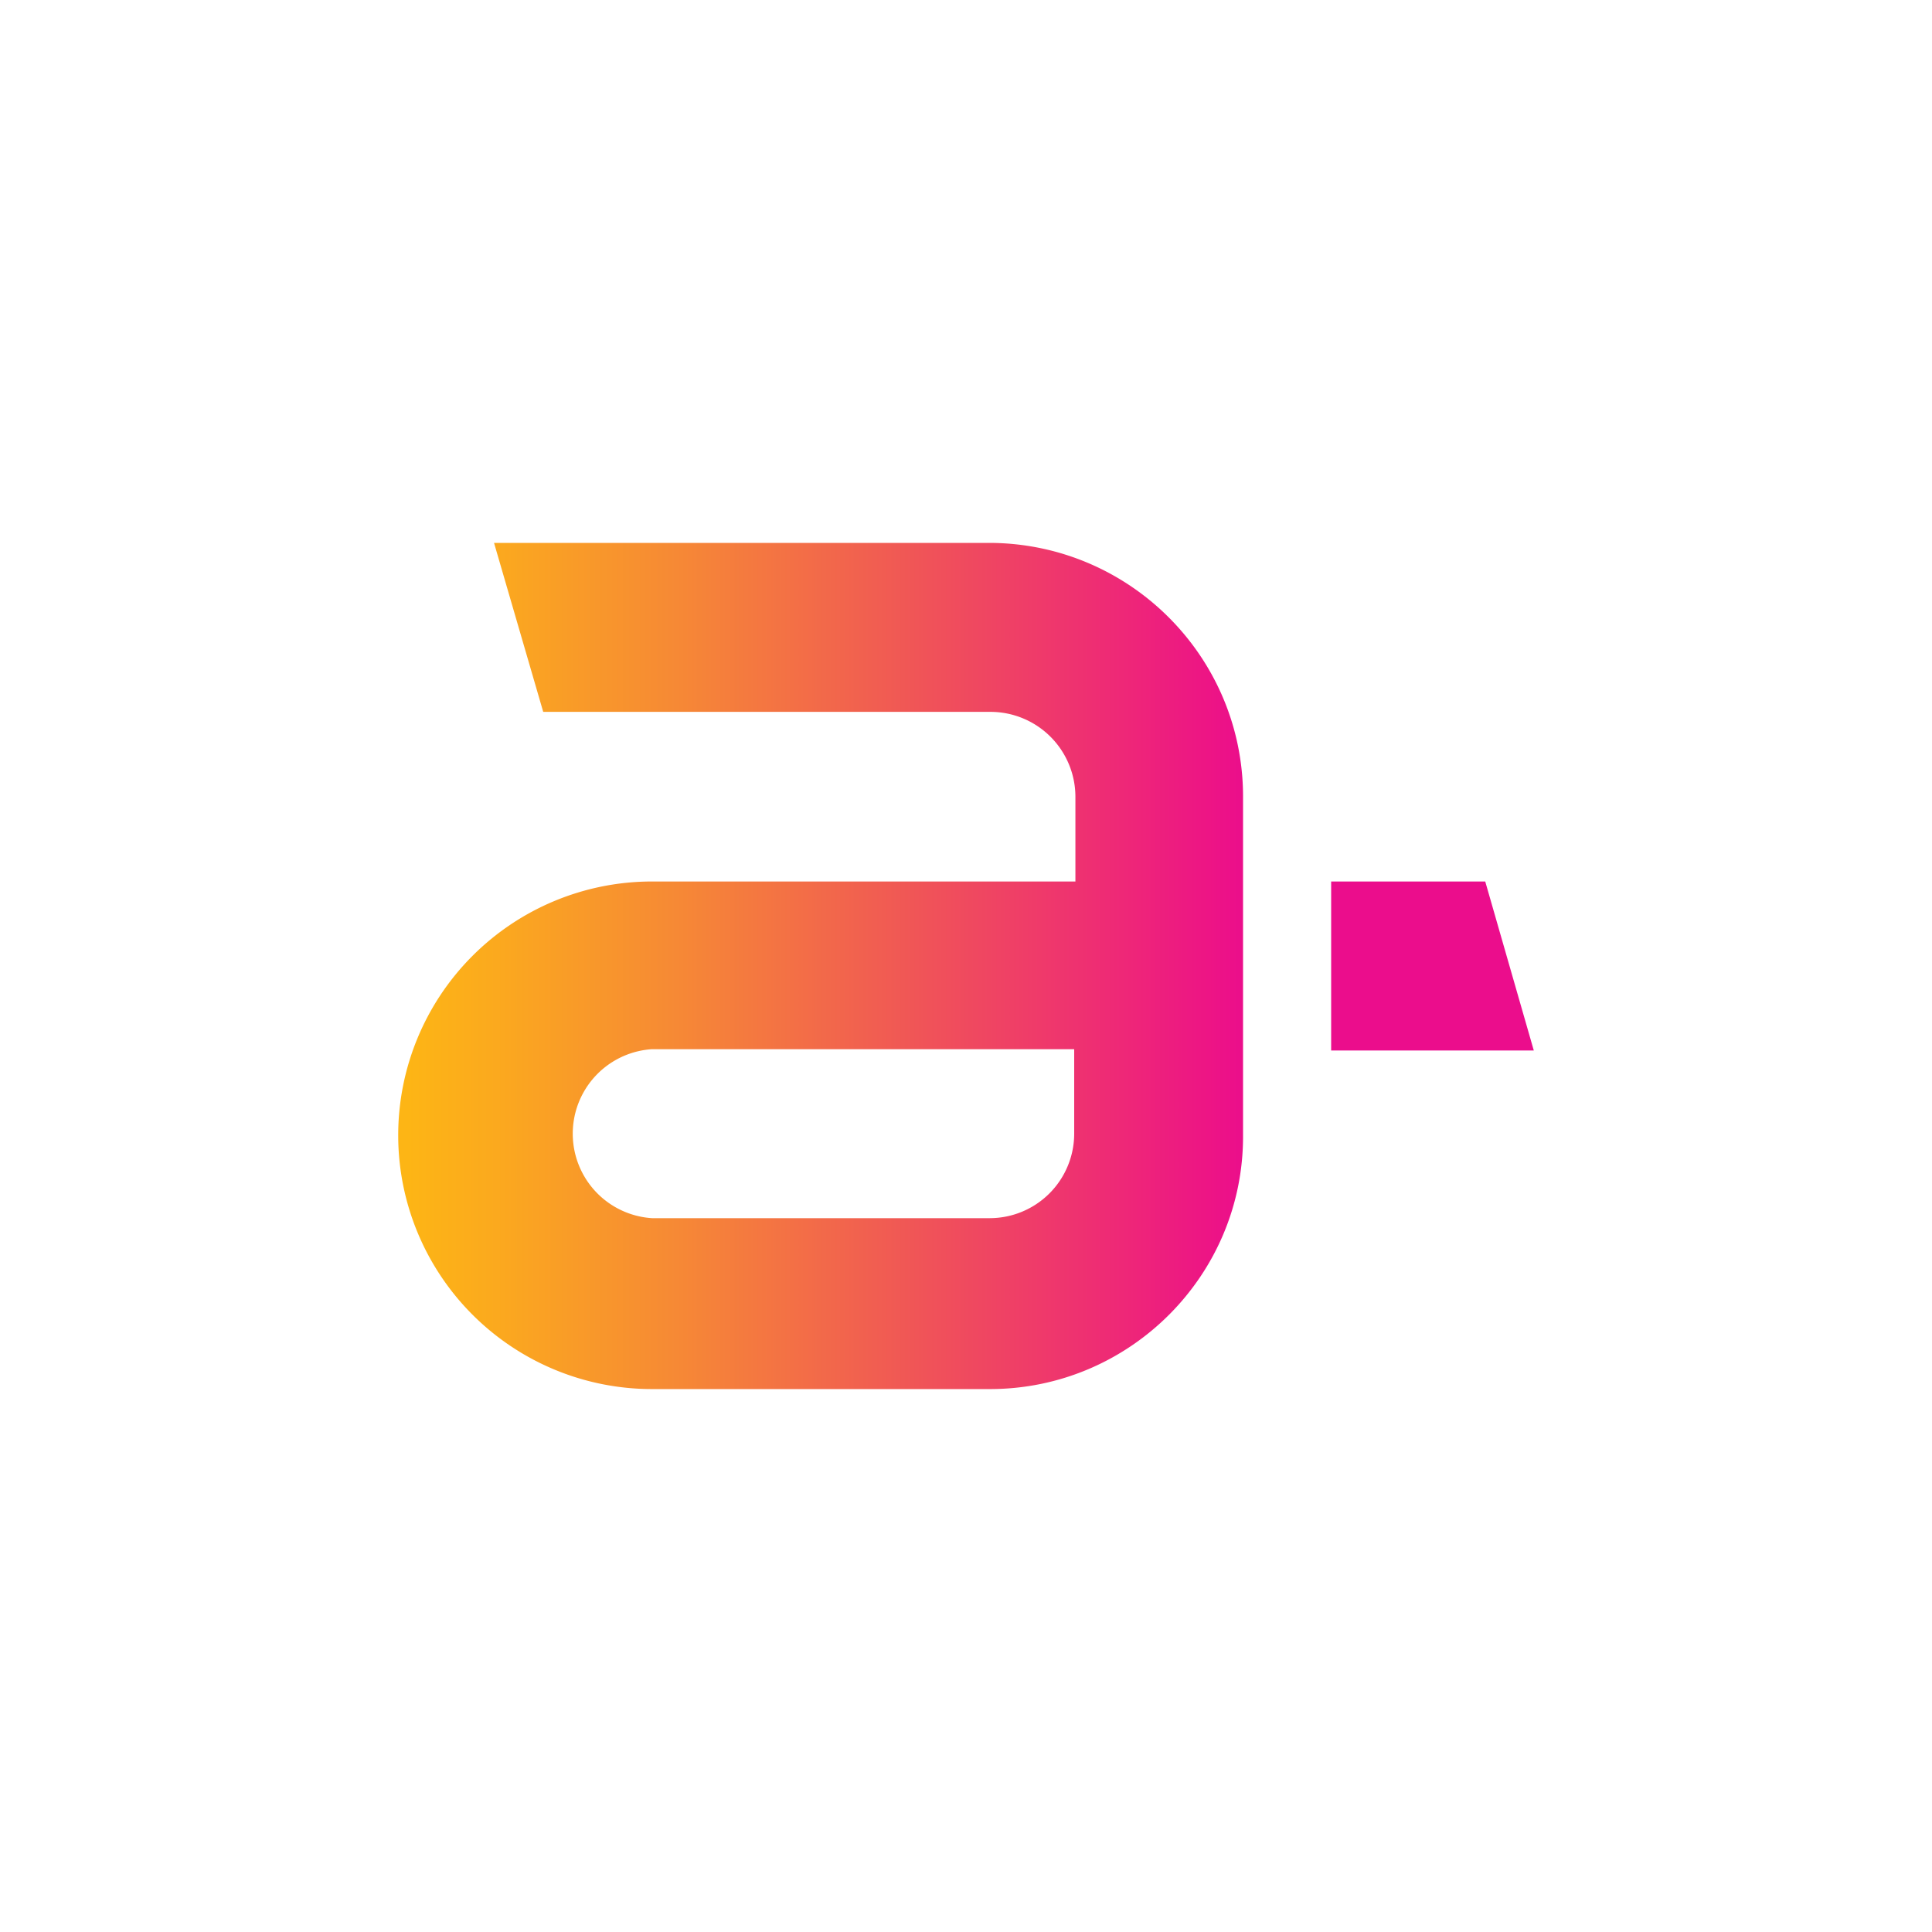 <svg id="Layer_1" data-name="Layer 1" xmlns="http://www.w3.org/2000/svg" xmlns:xlink="http://www.w3.org/1999/xlink" viewBox="0 0 1000 1000"><defs><style>.cls-1{fill:url(#linear-gradient);}.cls-2{fill:#eb0d8c;}</style><linearGradient id="linear-gradient" x1="204.46" y1="9969.45" x2="784.6" y2="9969.45" gradientTransform="matrix(1, 0, 0, -1, -5.21, 10469.45)" gradientUnits="userSpaceOnUse"><stop offset="0.02" stop-color="#fdb515"/><stop offset="0.1" stop-color="#fba91e"/><stop offset="0.26" stop-color="#f68935"/><stop offset="0.47" stop-color="#f05656"/><stop offset="0.73" stop-color="#ed1684"/><stop offset="0.77" stop-color="#eb0d8c"/></linearGradient></defs><path class="cls-1" d="M512.4,281H255.71l25.46,87.46H512.73a44,44,0,0,1,43.9,43.9v43.9H337.47a131.36,131.36,0,1,0,0,262.72H512.4c72.38,0,131.36-59,131-131.36V412.37C643.43,340,584.78,281.34,512.4,281ZM556,586.63a43.76,43.76,0,0,1-43.56,43.89H337.47a43.82,43.82,0,0,1,0-87.46H556Z"/><polygon class="cls-2" points="768.76 456.27 689 456.27 689 543.73 793.89 543.73 768.76 456.27"/></svg>